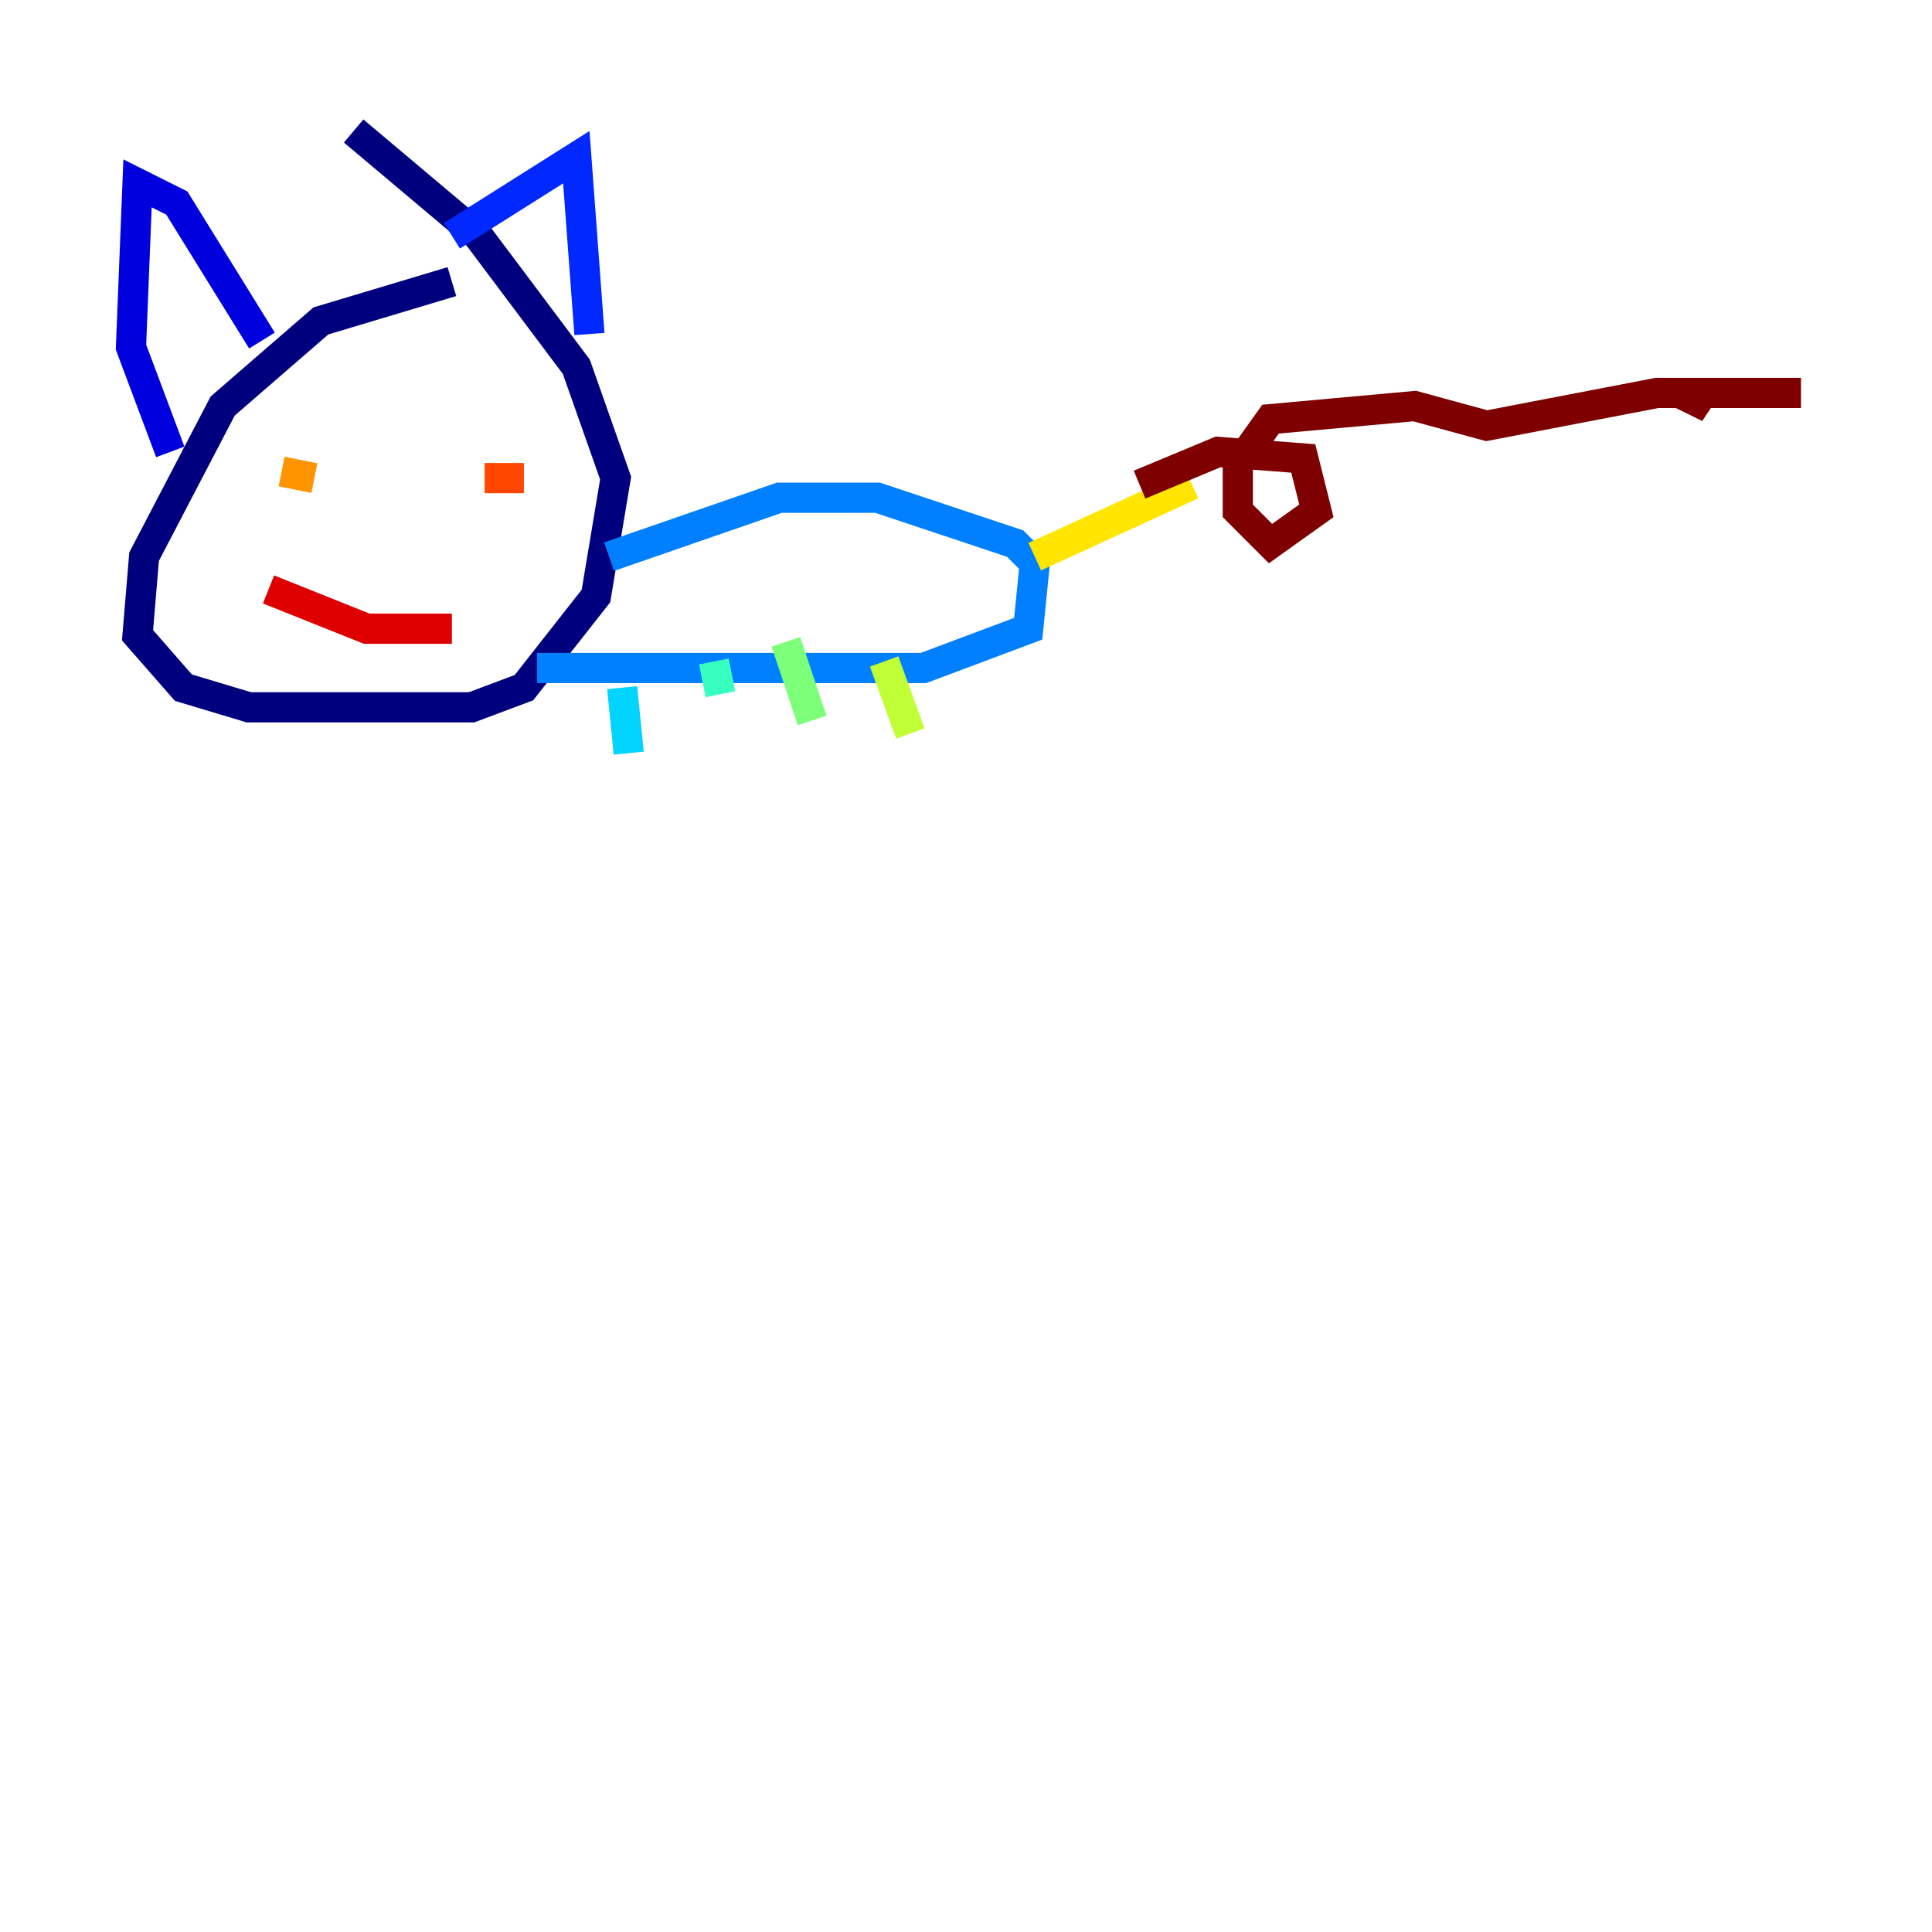 <?xml version="1.0" encoding="utf-8" ?>
<svg baseProfile="tiny" height="128" version="1.2" viewBox="0,0,128,128" width="128" xmlns="http://www.w3.org/2000/svg" xmlns:ev="http://www.w3.org/2001/xml-events" xmlns:xlink="http://www.w3.org/1999/xlink"><defs /><polyline fill="none" points="29.939,18.658 21.261,21.261 14.752,26.902 9.546,36.881 9.112,42.088 12.149,45.559 16.488,46.861 31.241,46.861 34.712,45.559 39.485,39.485 40.786,31.675 38.183,24.298 31.675,15.62 23.43,8.678" stroke="#00007f" stroke-width="2" /><polyline fill="none" points="17.356,22.563 11.715,13.451 9.112,12.149 8.678,22.997 11.281,29.939" stroke="#0000de" stroke-width="2" /><polyline fill="none" points="29.939,15.62 38.183,10.414 39.051,22.129" stroke="#0028ff" stroke-width="2" /><polyline fill="none" points="40.352,36.881 51.634,32.976 58.142,32.976 67.254,36.014 68.556,37.315 68.122,41.654 61.18,44.258 35.58,44.258" stroke="#0080ff" stroke-width="2" /><polyline fill="none" points="41.22,45.559 41.654,49.898" stroke="#00d4ff" stroke-width="2" /><polyline fill="none" points="47.295,43.824 47.729,45.993" stroke="#36ffc0" stroke-width="2" /><polyline fill="none" points="52.068,42.522 53.803,47.729" stroke="#7cff79" stroke-width="2" /><polyline fill="none" points="58.576,43.824 60.312,48.597" stroke="#c0ff36" stroke-width="2" /><polyline fill="none" points="68.556,36.881 78.969,32.108" stroke="#ffe500" stroke-width="2" /><polyline fill="none" points="18.658,31.241 20.827,31.675" stroke="#ff9400" stroke-width="2" /><polyline fill="none" points="32.108,31.675 34.712,31.675" stroke="#ff4600" stroke-width="2" /><polyline fill="none" points="17.79,39.051 24.298,41.654 29.939,41.654" stroke="#de0000" stroke-width="2" /><polyline fill="none" points="75.498,32.108 80.705,29.939 86.346,30.373 87.214,33.844 84.176,36.014 82.007,33.844 82.007,30.807 84.176,27.77 93.722,26.902 98.495,28.203 109.776,26.034 112.38,26.034 111.946,27.336 112.814,26.034 119.322,26.034" stroke="#7f0000" stroke-width="2" /></svg>